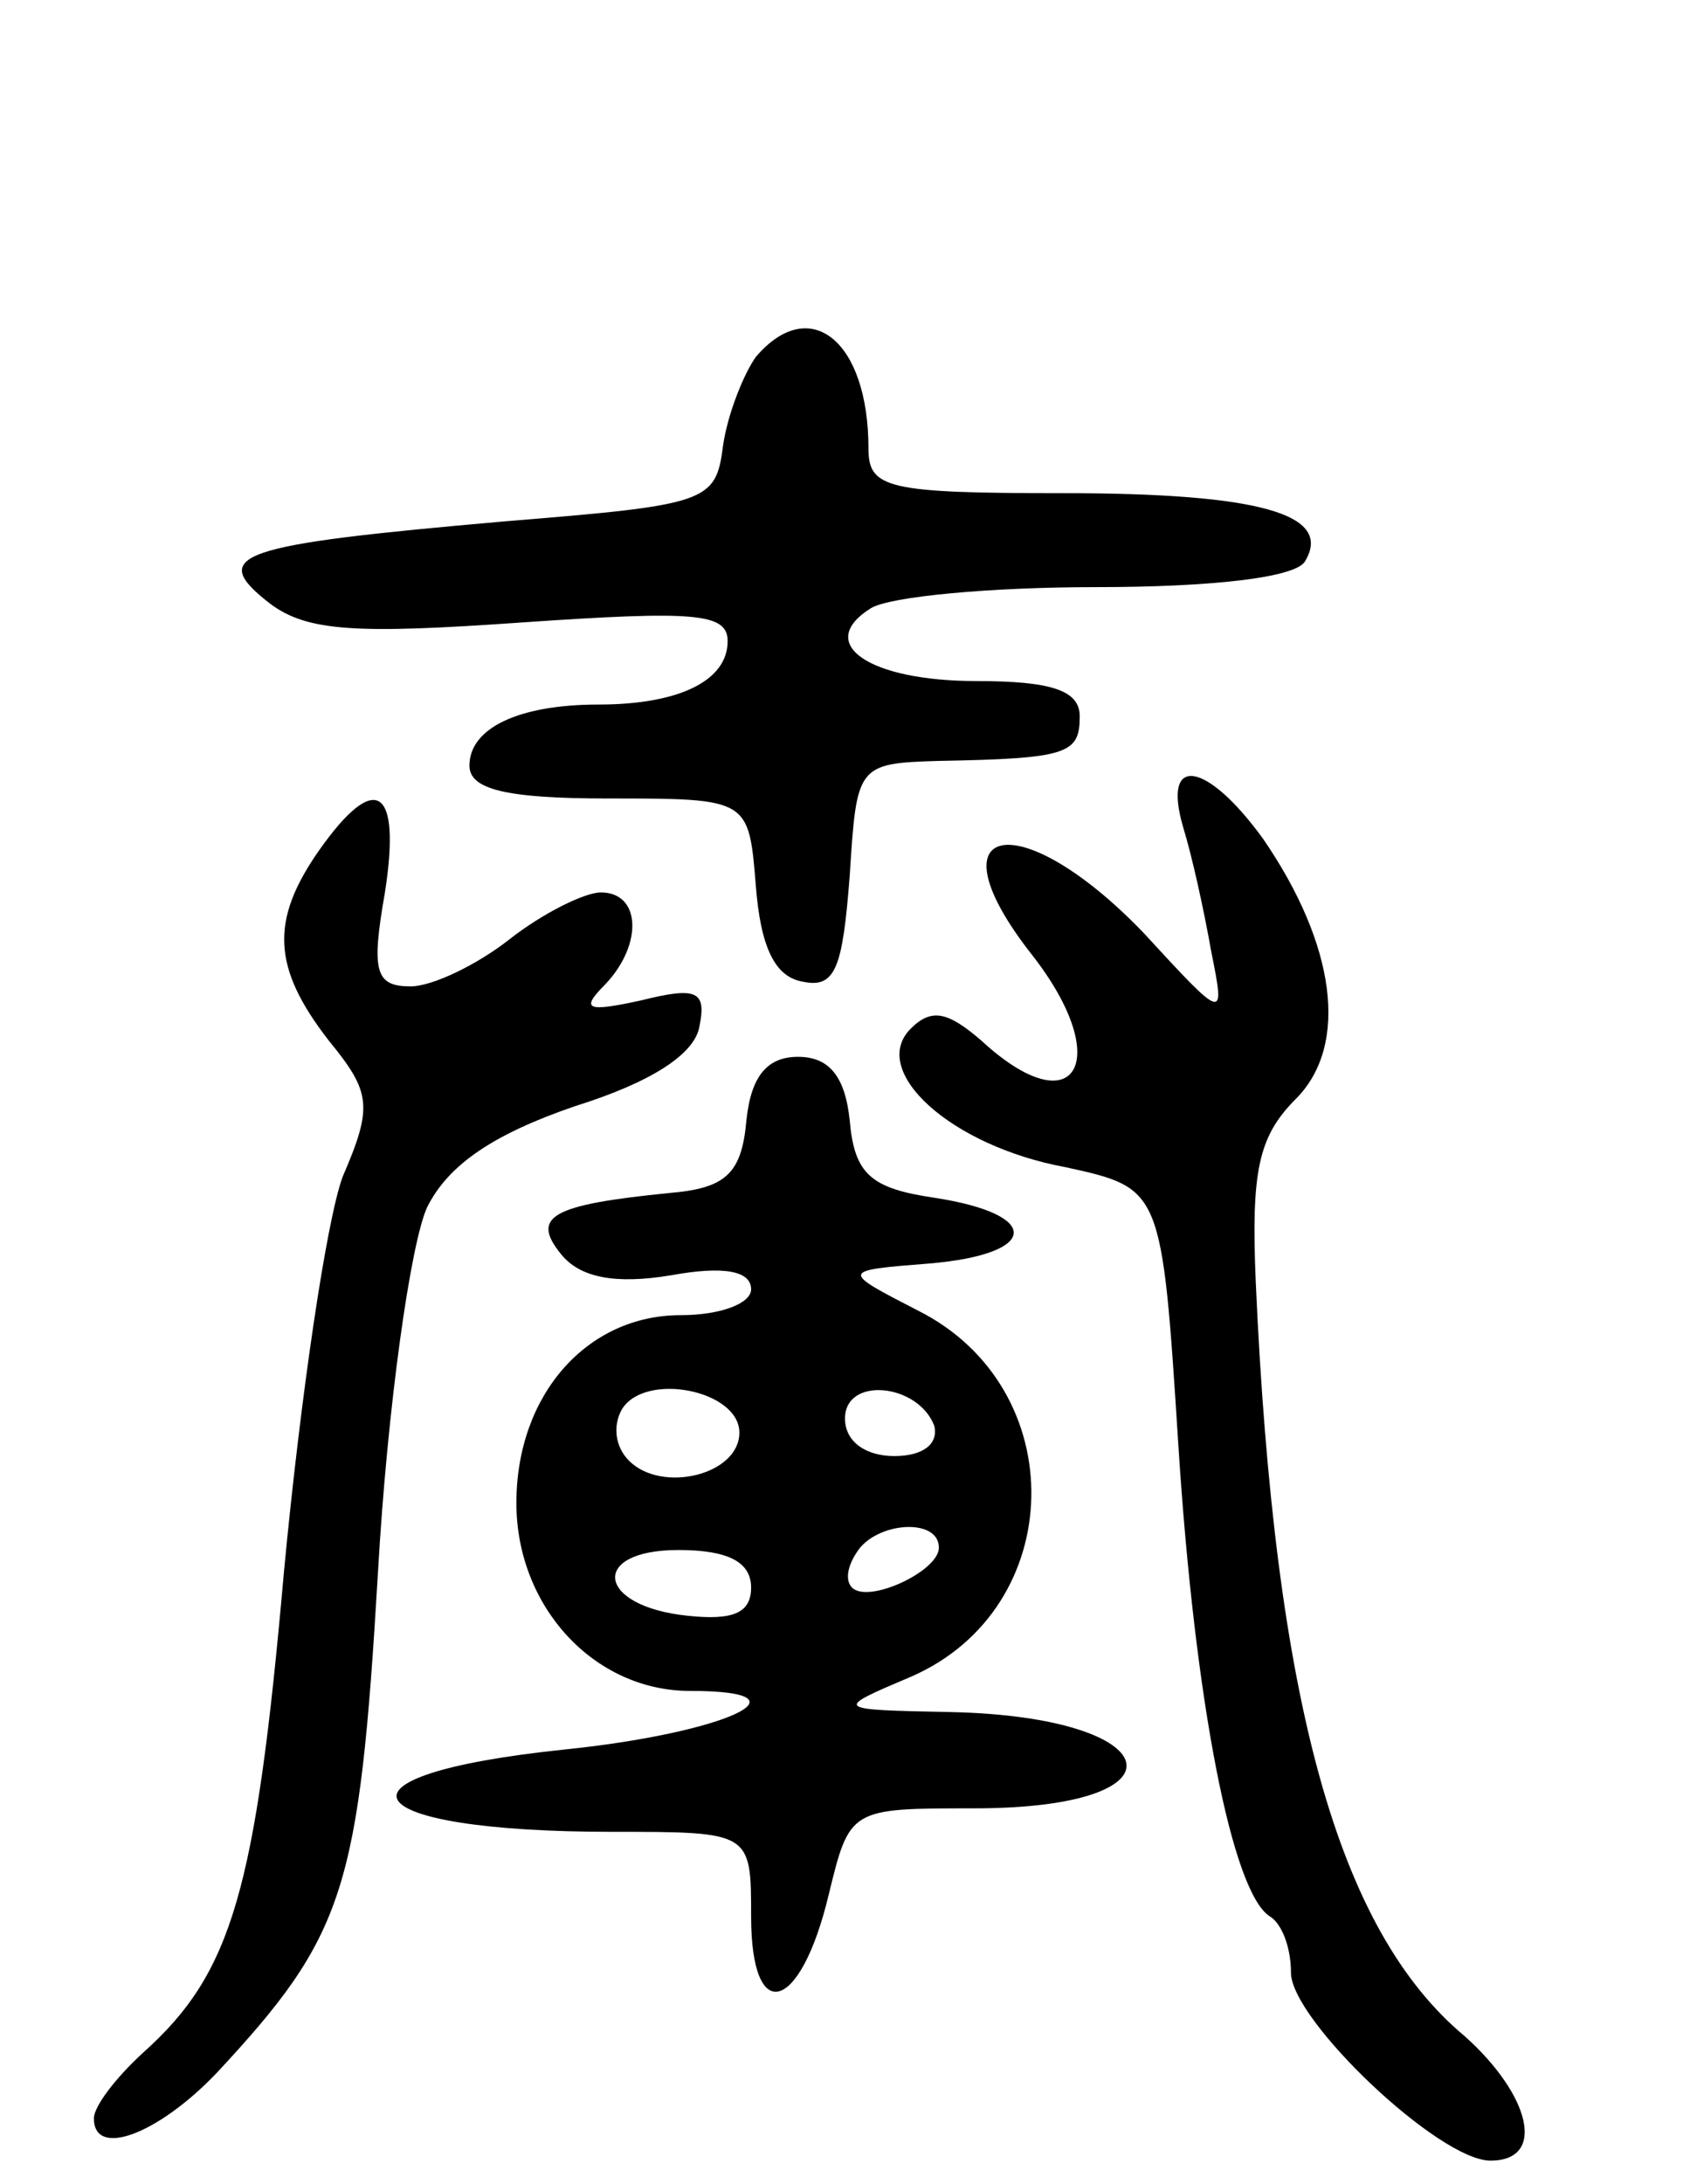<svg version="1.0" xmlns="http://www.w3.org/2000/svg"
 width="72pt" height="93pt" viewBox="0 0 72 93"
 preserveAspectRatio="xMidYMid meet">
<g transform="translate(0,93) scale(0.1,-0.1)"
fill="#000000" stroke="none">
<path d="M322 778 c-5 -7 -12 -24 -14 -38 -3 -24 -7 -25 -93 -32 -114 -10
-127 -14 -100 -35 16 -12 37 -13 108 -8 73 5 87 4 87 -8 0 -17 -21 -27 -55
-27 -34 0 -55 -10 -55 -26 0 -10 15 -14 59 -14 60 0 60 0 63 -37 2 -26 8 -39
20 -41 14 -3 17 6 20 45 3 47 3 48 38 49 55 1 60 3 60 19 0 11 -12 15 -44 15
-46 0 -69 16 -45 31 8 5 51 9 96 9 49 0 85 4 89 11 12 20 -19 29 -103 29 -75
0 -83 2 -83 19 0 46 -25 66 -48 39z"/>
<path d="M504 578 c4 -13 9 -36 12 -53 6 -30 6 -30 -29 8 -53 55 -92 47 -47
-10 35 -45 18 -73 -22 -36 -14 12 -21 14 -30 5 -18 -18 17 -50 66 -59 41 -9
41 -9 48 -118 7 -110 23 -191 39 -201 5 -3 9 -13 9 -24 0 -20 63 -80 85 -80
24 0 17 28 -11 53 -54 45 -81 142 -89 321 -2 47 1 62 17 78 23 23 17 66 -14
111 -24 33 -43 36 -34 5z"/>
<path d="M136 568 c-21 -30 -20 -50 4 -81 18 -22 19 -28 6 -58 -7 -19 -18 -94
-25 -168 -12 -136 -22 -171 -60 -205 -12 -11 -21 -23 -21 -28 0 -17 27 -7 52
19 55 59 61 78 69 213 4 71 14 141 21 156 9 18 28 31 63 43 32 10 51 22 53 34
3 15 -1 17 -25 11 -23 -5 -26 -4 -15 7 16 17 15 39 -2 39 -7 0 -25 -9 -39 -20
-14 -11 -33 -20 -42 -20 -15 0 -17 6 -11 40 7 45 -4 52 -28 18z"/>
<path d="M318 453 c-2 -23 -9 -29 -33 -31 -50 -5 -59 -10 -46 -26 8 -10 23
-13 47 -9 22 4 34 2 34 -6 0 -6 -13 -11 -30 -11 -40 0 -70 -34 -70 -80 0 -44
33 -80 74 -80 54 0 15 -18 -54 -25 -105 -11 -90 -35 21 -35 59 0 59 0 59 -36
0 -47 21 -41 33 9 9 37 9 37 62 37 93 0 83 39 -10 41 -50 1 -50 1 -17 15 67
29 69 123 3 156 -33 17 -33 17 5 20 47 4 48 21 2 28 -27 4 -34 10 -36 33 -2
19 -9 27 -22 27 -13 0 -20 -8 -22 -27z m-3 -133 c0 -18 -33 -26 -47 -12 -6 6
-7 15 -3 22 10 16 50 8 50 -10z m83 3 c2 -8 -5 -13 -17 -13 -12 0 -21 6 -21
16 0 18 31 15 38 -3z m2 -52 c0 -10 -30 -24 -37 -17 -3 3 -2 9 2 15 8 13 35
15 35 2z m-80 -17 c0 -11 -8 -14 -27 -12 -39 4 -42 28 -4 28 21 0 31 -5 31
-16z"/>
</g>
</svg>
